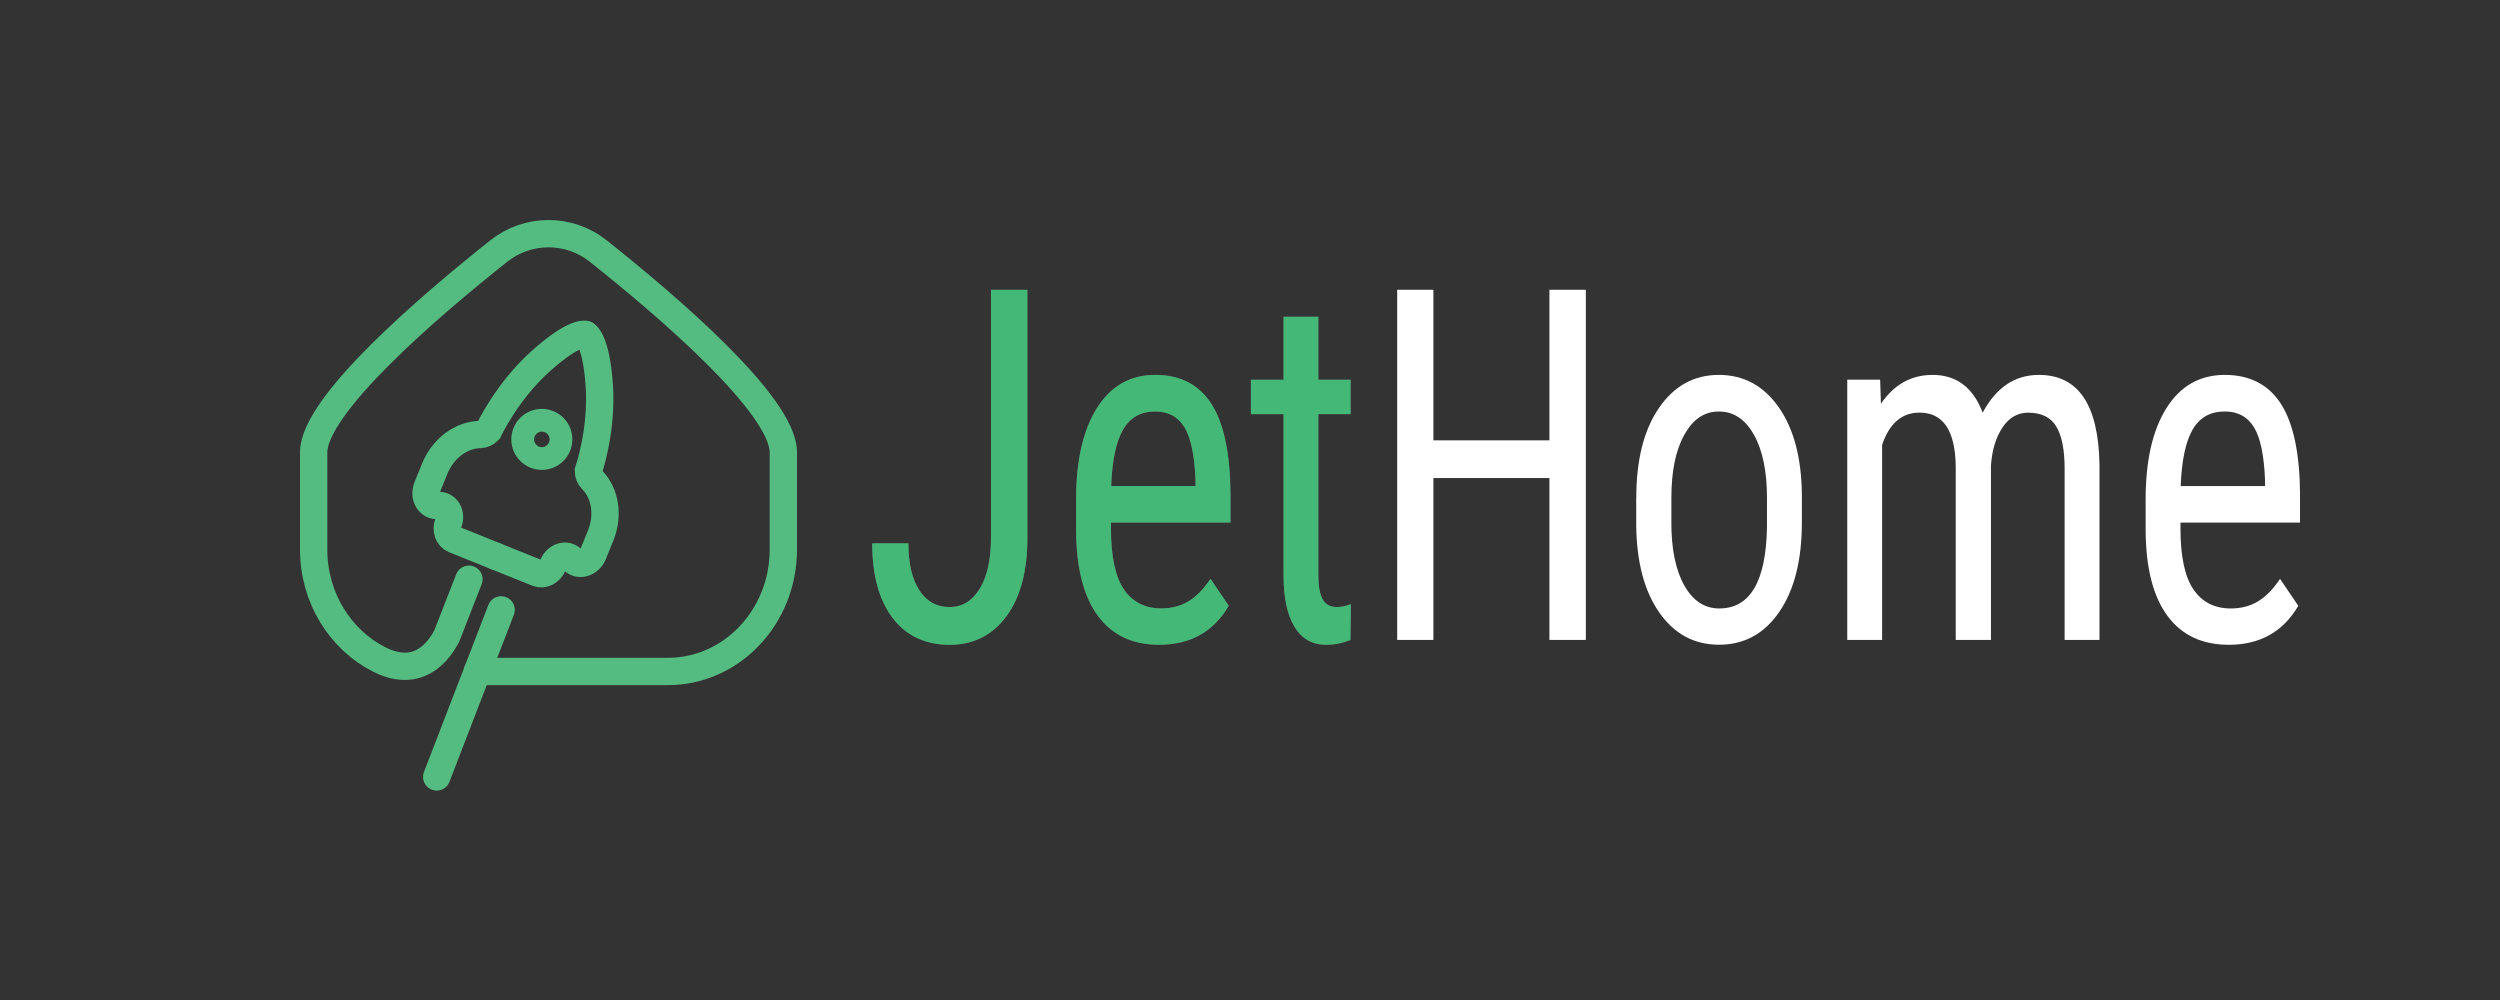 <svg width="125" height="50" viewBox="0 0 125 50" fill="none" xmlns="http://www.w3.org/2000/svg">
<rect x="0" y="0" width="125" height="50" fill="#333333" stroke="none"/>
<g clip-path="url(#clip0_71_112)">
<path d="M49.549 14.489H51.37V26.888C51.37 28.563 51.018 29.873 50.315 30.822C49.612 31.767 48.666 32.241 47.478 32.241C46.29 32.241 45.308 31.793 44.628 30.895C43.949 29.996 43.61 28.753 43.61 27.167H45.42C45.42 28.17 45.603 28.951 45.965 29.511C46.327 30.074 46.832 30.353 47.478 30.353C48.124 30.353 48.606 30.048 48.984 29.438C49.359 28.829 49.549 27.974 49.549 26.878V14.489Z" fill="#606060"/>
<path d="M57.96 32.239C56.627 32.239 55.605 31.757 54.892 30.79C54.178 29.824 53.816 28.407 53.803 26.539V24.963C53.803 23.023 54.152 21.501 54.847 20.399C55.543 19.297 56.515 18.745 57.762 18.745C59.01 18.745 59.953 19.23 60.573 20.201C61.193 21.17 61.511 22.684 61.524 24.734V26.13H55.546V26.43C55.546 27.826 55.762 28.839 56.194 29.472C56.627 30.105 57.249 30.423 58.059 30.423C58.575 30.423 59.028 30.306 59.419 30.069C59.812 29.832 60.18 29.457 60.524 28.944L61.435 30.29C60.677 31.59 59.518 32.239 57.96 32.239ZM57.765 20.574C57.038 20.574 56.502 20.876 56.153 21.483C55.803 22.087 55.605 23.028 55.559 24.304H59.776V24.015C59.729 22.78 59.547 21.9 59.226 21.368C58.906 20.84 58.419 20.574 57.768 20.574H57.765Z" fill="#606060"/>
<path d="M65.918 15.836V18.988H67.531V20.707H65.918V28.787C65.918 29.3 65.989 29.691 66.127 29.954C66.265 30.22 66.502 30.353 66.841 30.353C67.072 30.353 67.307 30.303 67.544 30.209L67.523 32.002C67.127 32.16 66.721 32.241 66.306 32.241C65.614 32.241 65.085 31.942 64.723 31.34C64.361 30.738 64.178 29.889 64.178 28.79V20.709H62.545V18.99H64.178V15.838H65.921L65.918 15.836Z" fill="#606060"/>
<path d="M79.292 31.996H77.471V23.903H71.67V31.996H69.86V14.489H71.67V22.017H77.471V14.489H79.292V31.999V31.996Z" fill="white"/>
<path d="M81.814 24.89C81.814 22.999 82.191 21.501 82.947 20.399C83.702 19.297 84.7 18.745 85.94 18.745C87.18 18.745 88.177 19.282 88.933 20.358C89.688 21.431 90.076 22.895 90.094 24.747V26.117C90.094 28 89.719 29.493 88.967 30.59C88.214 31.689 87.211 32.236 85.958 32.236C84.705 32.236 83.723 31.702 82.973 30.637C82.222 29.571 81.837 28.128 81.811 26.307V24.888L81.814 24.89ZM83.567 26.117C83.567 27.456 83.783 28.508 84.215 29.274C84.648 30.04 85.228 30.423 85.963 30.423C87.508 30.423 88.302 29.069 88.349 26.359V24.893C88.349 23.562 88.13 22.509 87.695 21.736C87.26 20.962 86.677 20.576 85.945 20.576C85.213 20.576 84.65 20.962 84.218 21.736C83.785 22.509 83.569 23.556 83.569 24.88V26.117H83.567Z" fill="white"/>
<path d="M94.007 18.985L94.046 20.188C94.7 19.227 95.56 18.745 96.63 18.745C97.823 18.745 98.659 19.376 99.133 20.634C99.806 19.376 100.743 18.745 101.944 18.745C103.916 18.745 104.927 20.241 104.974 23.231V31.996H103.231V23.434C103.231 22.488 103.093 21.785 102.814 21.324C102.538 20.863 102.069 20.634 101.408 20.634C100.879 20.634 100.452 20.881 100.121 21.379C99.79 21.876 99.6 22.509 99.548 23.278V31.996H97.787V23.338C97.766 21.535 97.164 20.631 95.976 20.631C95.093 20.631 94.468 21.168 94.106 22.244V31.996H92.363V18.985H94.007Z" fill="white"/>
<path d="M111.439 32.239C110.105 32.239 109.084 31.757 108.371 30.79C107.657 29.824 107.295 28.407 107.282 26.539V24.963C107.282 23.023 107.631 21.501 108.326 20.399C109.022 19.297 109.993 18.745 111.241 18.745C112.489 18.745 113.432 19.23 114.052 20.201C114.672 21.17 114.99 22.684 115.003 24.734V26.13H109.024V26.43C109.024 27.826 109.241 28.839 109.673 29.472C110.105 30.105 110.728 30.423 111.538 30.423C112.054 30.423 112.507 30.306 112.898 30.069C113.291 29.832 113.659 29.457 114.002 28.944L114.914 30.29C114.156 31.59 112.997 32.239 111.439 32.239ZM111.241 20.574C110.514 20.574 109.978 20.876 109.629 21.483C109.28 22.087 109.082 23.028 109.035 24.304H113.252V24.015C113.205 22.78 113.023 21.9 112.702 21.368C112.382 20.84 111.895 20.574 111.244 20.574H111.241Z" fill="white"/>
<path d="M49.549 14.489H51.37V26.888C51.37 28.563 51.018 29.873 50.315 30.822C49.612 31.767 48.666 32.241 47.478 32.241C46.29 32.241 45.308 31.793 44.628 30.895C43.949 29.996 43.61 28.753 43.61 27.167H45.42C45.42 28.17 45.603 28.951 45.965 29.511C46.327 30.071 46.832 30.353 47.478 30.353C48.124 30.353 48.606 30.048 48.984 29.438C49.359 28.829 49.549 27.974 49.549 26.878V14.489Z" fill="#44B877"/>
<path d="M57.963 32.239C56.629 32.239 55.608 31.757 54.894 30.79C54.181 29.824 53.819 28.407 53.806 26.539V24.963C53.806 23.023 54.155 21.501 54.85 20.399C55.546 19.297 56.517 18.745 57.765 18.745C59.013 18.745 59.956 19.23 60.576 20.201C61.196 21.17 61.513 22.684 61.526 24.734V26.128H55.548V26.427C55.548 27.821 55.764 28.837 56.197 29.47C56.629 30.103 57.252 30.42 58.062 30.42C58.578 30.42 59.031 30.303 59.422 30.066C59.815 29.829 60.182 29.454 60.526 28.941L61.438 30.288C60.68 31.587 59.521 32.236 57.963 32.236V32.239ZM57.765 20.574C57.038 20.574 56.502 20.876 56.153 21.483C55.803 22.087 55.605 23.028 55.559 24.304H59.776V24.015C59.729 22.78 59.547 21.9 59.226 21.368C58.906 20.84 58.419 20.574 57.768 20.574H57.765Z" fill="#44B877"/>
<path d="M65.918 15.836V18.988H67.531V20.707H65.918V28.787C65.918 29.3 65.989 29.691 66.127 29.954C66.265 30.22 66.502 30.35 66.841 30.35C67.072 30.35 67.307 30.303 67.544 30.207L67.523 31.999C67.127 32.158 66.721 32.239 66.306 32.239C65.614 32.239 65.085 31.939 64.723 31.337C64.361 30.736 64.178 29.886 64.178 28.787V20.707H62.545V18.988H64.178V15.836H65.921H65.918Z" fill="#44B877"/>
<g clip-path="url(#clip1_71_112)">
<path d="M23.868 33.574H33.389C36.581 33.574 39.167 30.844 39.167 27.474V22.62C39.167 20.25 33.35 15.283 29.905 12.548C28.453 11.396 26.399 11.396 24.945 12.548C21.5 15.283 15.683 20.25 15.683 22.62V27.474C15.683 29.908 17.033 32.007 18.986 32.986C20.216 33.603 21.452 33.428 22.326 31.832L23.447 28.961" stroke="#54BC81" stroke-width="1.366" stroke-miterlimit="10" stroke-linecap="round"/>
<path d="M25.056 30.493L21.835 38.846" stroke="#54BC81" stroke-width="1.366" stroke-miterlimit="10" stroke-linecap="round"/>
<path d="M24.785 27.813L26.871 28.653C27.164 28.772 27.513 28.59 27.651 28.25C27.831 27.804 28.346 27.663 28.626 27.984C28.92 28.323 29.466 28.175 29.657 27.702L30.033 26.775C30.443 25.767 30.265 24.646 29.589 23.975C29.484 23.87 29.423 23.718 29.418 23.551C29.418 23.551 30.129 21.527 29.962 19.23C29.796 16.933 29.277 16.724 29.277 16.724" stroke="#54BC81" stroke-width="1.366" stroke-miterlimit="10" stroke-linecap="round"/>
<path d="M24.785 27.813L22.7 26.973C22.406 26.855 22.281 26.481 22.42 26.142C22.6 25.696 22.329 25.238 21.905 25.277C21.457 25.318 21.17 24.833 21.361 24.36L21.737 23.433C22.146 22.424 23.053 21.741 24.007 21.726C24.157 21.723 24.305 21.657 24.423 21.539C24.423 21.539 25.323 19.59 27.041 18.053C28.76 16.516 29.279 16.724 29.279 16.724" stroke="#54BC81" stroke-width="1.366" stroke-miterlimit="10" stroke-linecap="round"/>
<path d="M27.091 22.925C27.62 22.925 28.048 22.497 28.048 21.969C28.048 21.441 27.62 21.013 27.091 21.013C26.563 21.013 26.135 21.441 26.135 21.969C26.135 22.497 26.563 22.925 27.091 22.925Z" stroke="#54BC81" stroke-width="1.138" stroke-miterlimit="10" stroke-linecap="round"/>
</g>
</g>
<defs>
<clipPath id="clip0_71_112">
<rect width="104.97" height="32.147" fill="white" transform="translate(10.03 9.378)"/>
</clipPath>
<clipPath id="clip1_71_112">
<rect width="24.85" height="28.529" fill="white" transform="translate(15 11)"/>
</clipPath>
</defs>
</svg>
